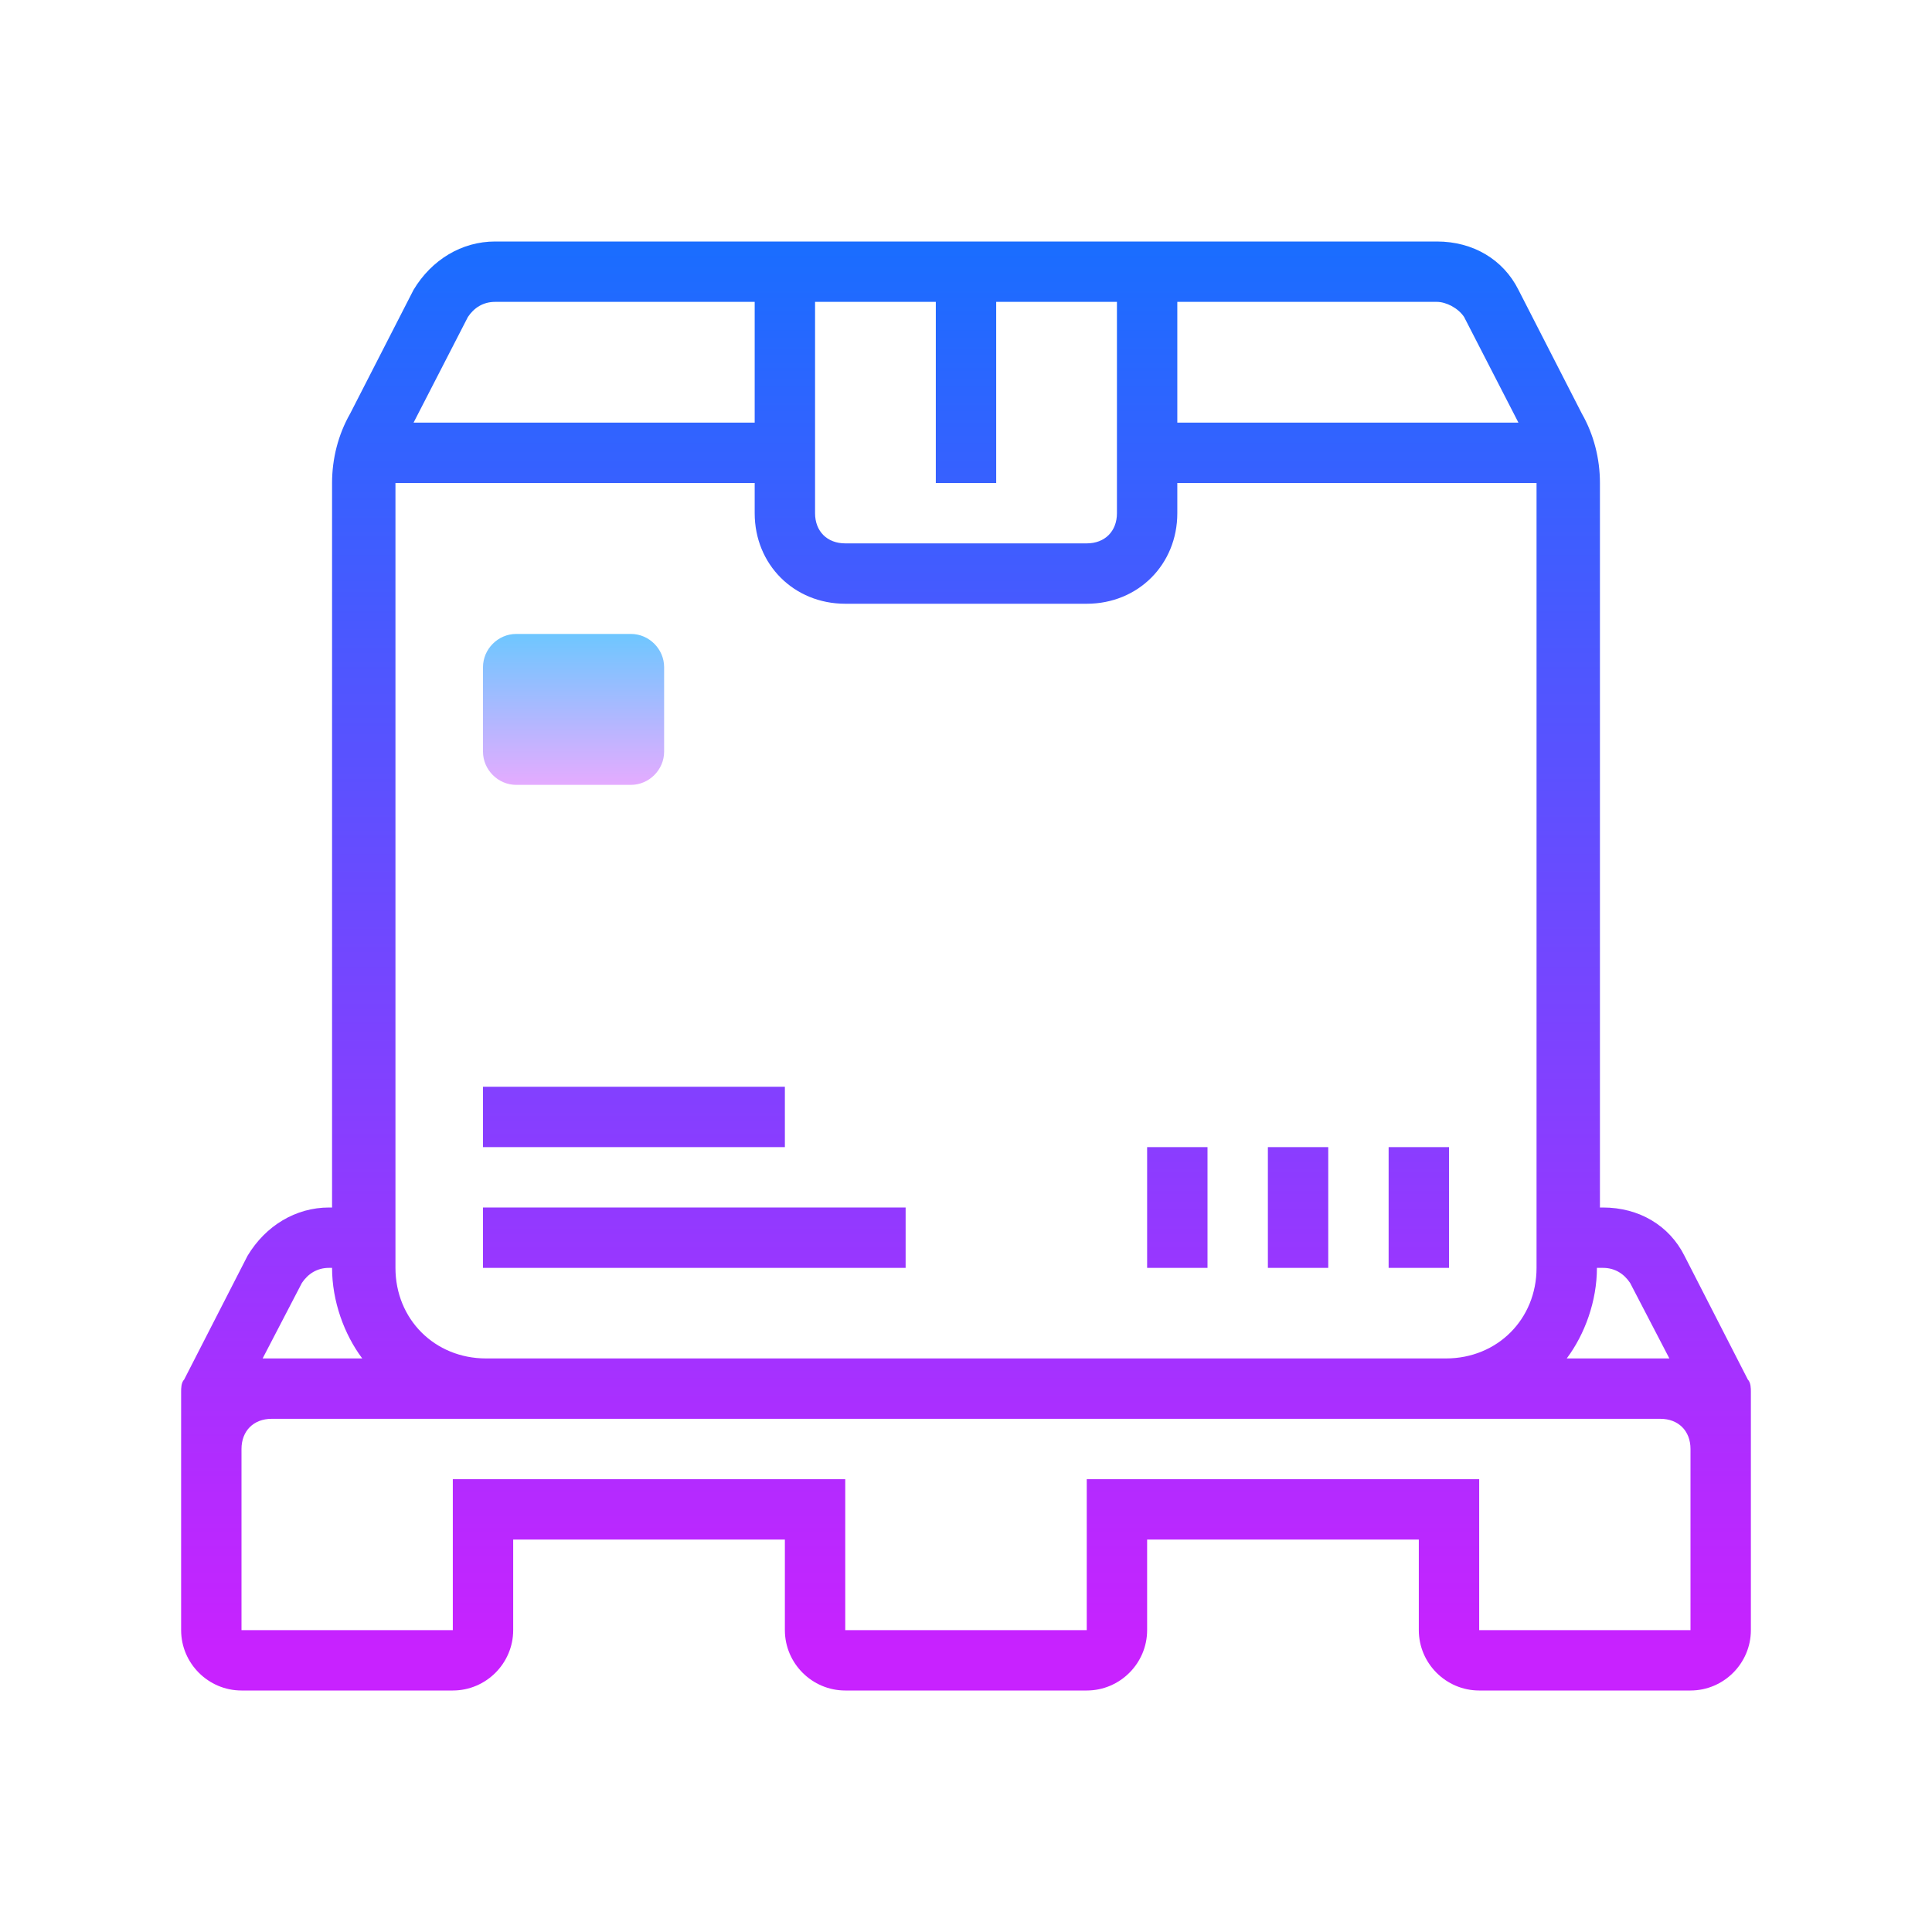 <svg xmlns="http://www.w3.org/2000/svg" viewBox="0 0 64 64">
  <defs/>
  <linearGradient id="a" x1="32" x2="32" y1="8.149" y2="54.638" gradientUnits="userSpaceOnUse">
    <stop offset="0" stop-color="#1a6dff"/>
    <stop offset="1" stop-color="#c822ff"/>
  </linearGradient>
  <path fill="url(#a)" d="M57.9 45.7l-2.1-4.1c-.5-1-1.5-1.6-2.7-1.6H53V16c0-.8-.2-1.6-.6-2.3l-2.1-4.1c-.5-1-1.5-1.6-2.7-1.6H16.4c-1.1 0-2.1.6-2.7 1.6l-2.1 4.1c-.4.7-.6 1.5-.6 2.3v24h-.1c-1.1 0-2.1.6-2.7 1.6l-2.1 4.1c-.1.1-.1.3-.1.4V54c0 1.1.9 2 2 2h7c1.1 0 2-.9 2-2v-3h9v3c0 1.1.9 2 2 2h8c1.1 0 2-.9 2-2v-3h9v3c0 1.1.9 2 2 2h7c1.1 0 2-.9 2-2v-7.9c0-.1 0-.3-.1-.4zM53.1 42c.4 0 .7.2.9.5l1.3 2.5h-3.4c.6-.8 1-1.9 1-3h.2zm-40 0V16H25v1c0 1.7 1.3 3 3 3h8c1.7 0 3-1.3 3-3v-1h11.9v26c0 1.7-1.3 3-3 3H16.1c-1.7 0-3-1.3-3-3zm35.4-31.5l1.8 3.5H39v-4h8.6c.3 0 .7.2.9.5zM31 10v6h2v-6h4v7c0 .6-.4 1-1 1h-8c-.6 0-1-.4-1-1v-7h4zm-15.5.5c.2-.3.5-.5.9-.5H25v4H13.7l1.8-3.5zm-5.5 32c.2-.3.5-.5.9-.5h.1c0 1.1.4 2.2 1 3H8.7l1.3-2.5zM56 54h-7v-5H36v5h-8v-5H15v5H8v-6c0-.6.4-1 1-1h46c.6 0 1 .4 1 1v6z"/>
  <linearGradient id="b" x1="23" x2="23" y1="8.149" y2="54.638" gradientUnits="userSpaceOnUse">
    <stop offset="0" stop-color="#1a6dff"/>
    <stop offset="1" stop-color="#c822ff"/>
  </linearGradient>
  <path fill="url(#b)" d="M16 40h14v2H16z"/>
  <linearGradient id="c" x1="21" x2="21" y1="8.149" y2="54.638" gradientUnits="userSpaceOnUse">
    <stop offset="0" stop-color="#1a6dff"/>
    <stop offset="1" stop-color="#c822ff"/>
  </linearGradient>
  <path fill="url(#c)" d="M16 36h10v2H16z"/>
  <linearGradient id="d" x1="43" x2="43" y1="8.149" y2="54.638" gradientUnits="userSpaceOnUse">
    <stop offset="0" stop-color="#1a6dff"/>
    <stop offset="1" stop-color="#c822ff"/>
  </linearGradient>
  <path fill="url(#d)" d="M42 38h2v4h-2z"/>
  <linearGradient id="e" x1="47" x2="47" y1="8.149" y2="54.638" gradientUnits="userSpaceOnUse">
    <stop offset="0" stop-color="#1a6dff"/>
    <stop offset="1" stop-color="#c822ff"/>
  </linearGradient>
  <path fill="url(#e)" d="M46 38h2v4h-2z"/>
  <linearGradient id="f" x1="39" x2="39" y1="8.149" y2="54.638" gradientUnits="userSpaceOnUse">
    <stop offset="0" stop-color="#1a6dff"/>
    <stop offset="1" stop-color="#c822ff"/>
  </linearGradient>
  <path fill="url(#f)" d="M38 38h2v4h-2z"/>
  <linearGradient id="g" x1="19" x2="19" y1="20.957" y2="26.064" gradientUnits="userSpaceOnUse">
    <stop offset="0" stop-color="#6dc7ff"/>
    <stop offset="1" stop-color="#e6abff"/>
  </linearGradient>
  <path fill="url(#g)" d="M20.9 26h-3.8c-.6 0-1.1-.5-1.1-1.1v-2.8c0-.6.5-1.1 1.1-1.1h3.8c.6 0 1.1.5 1.1 1.1v2.8c0 .6-.5 1.1-1.1 1.1z"/>
</svg>
